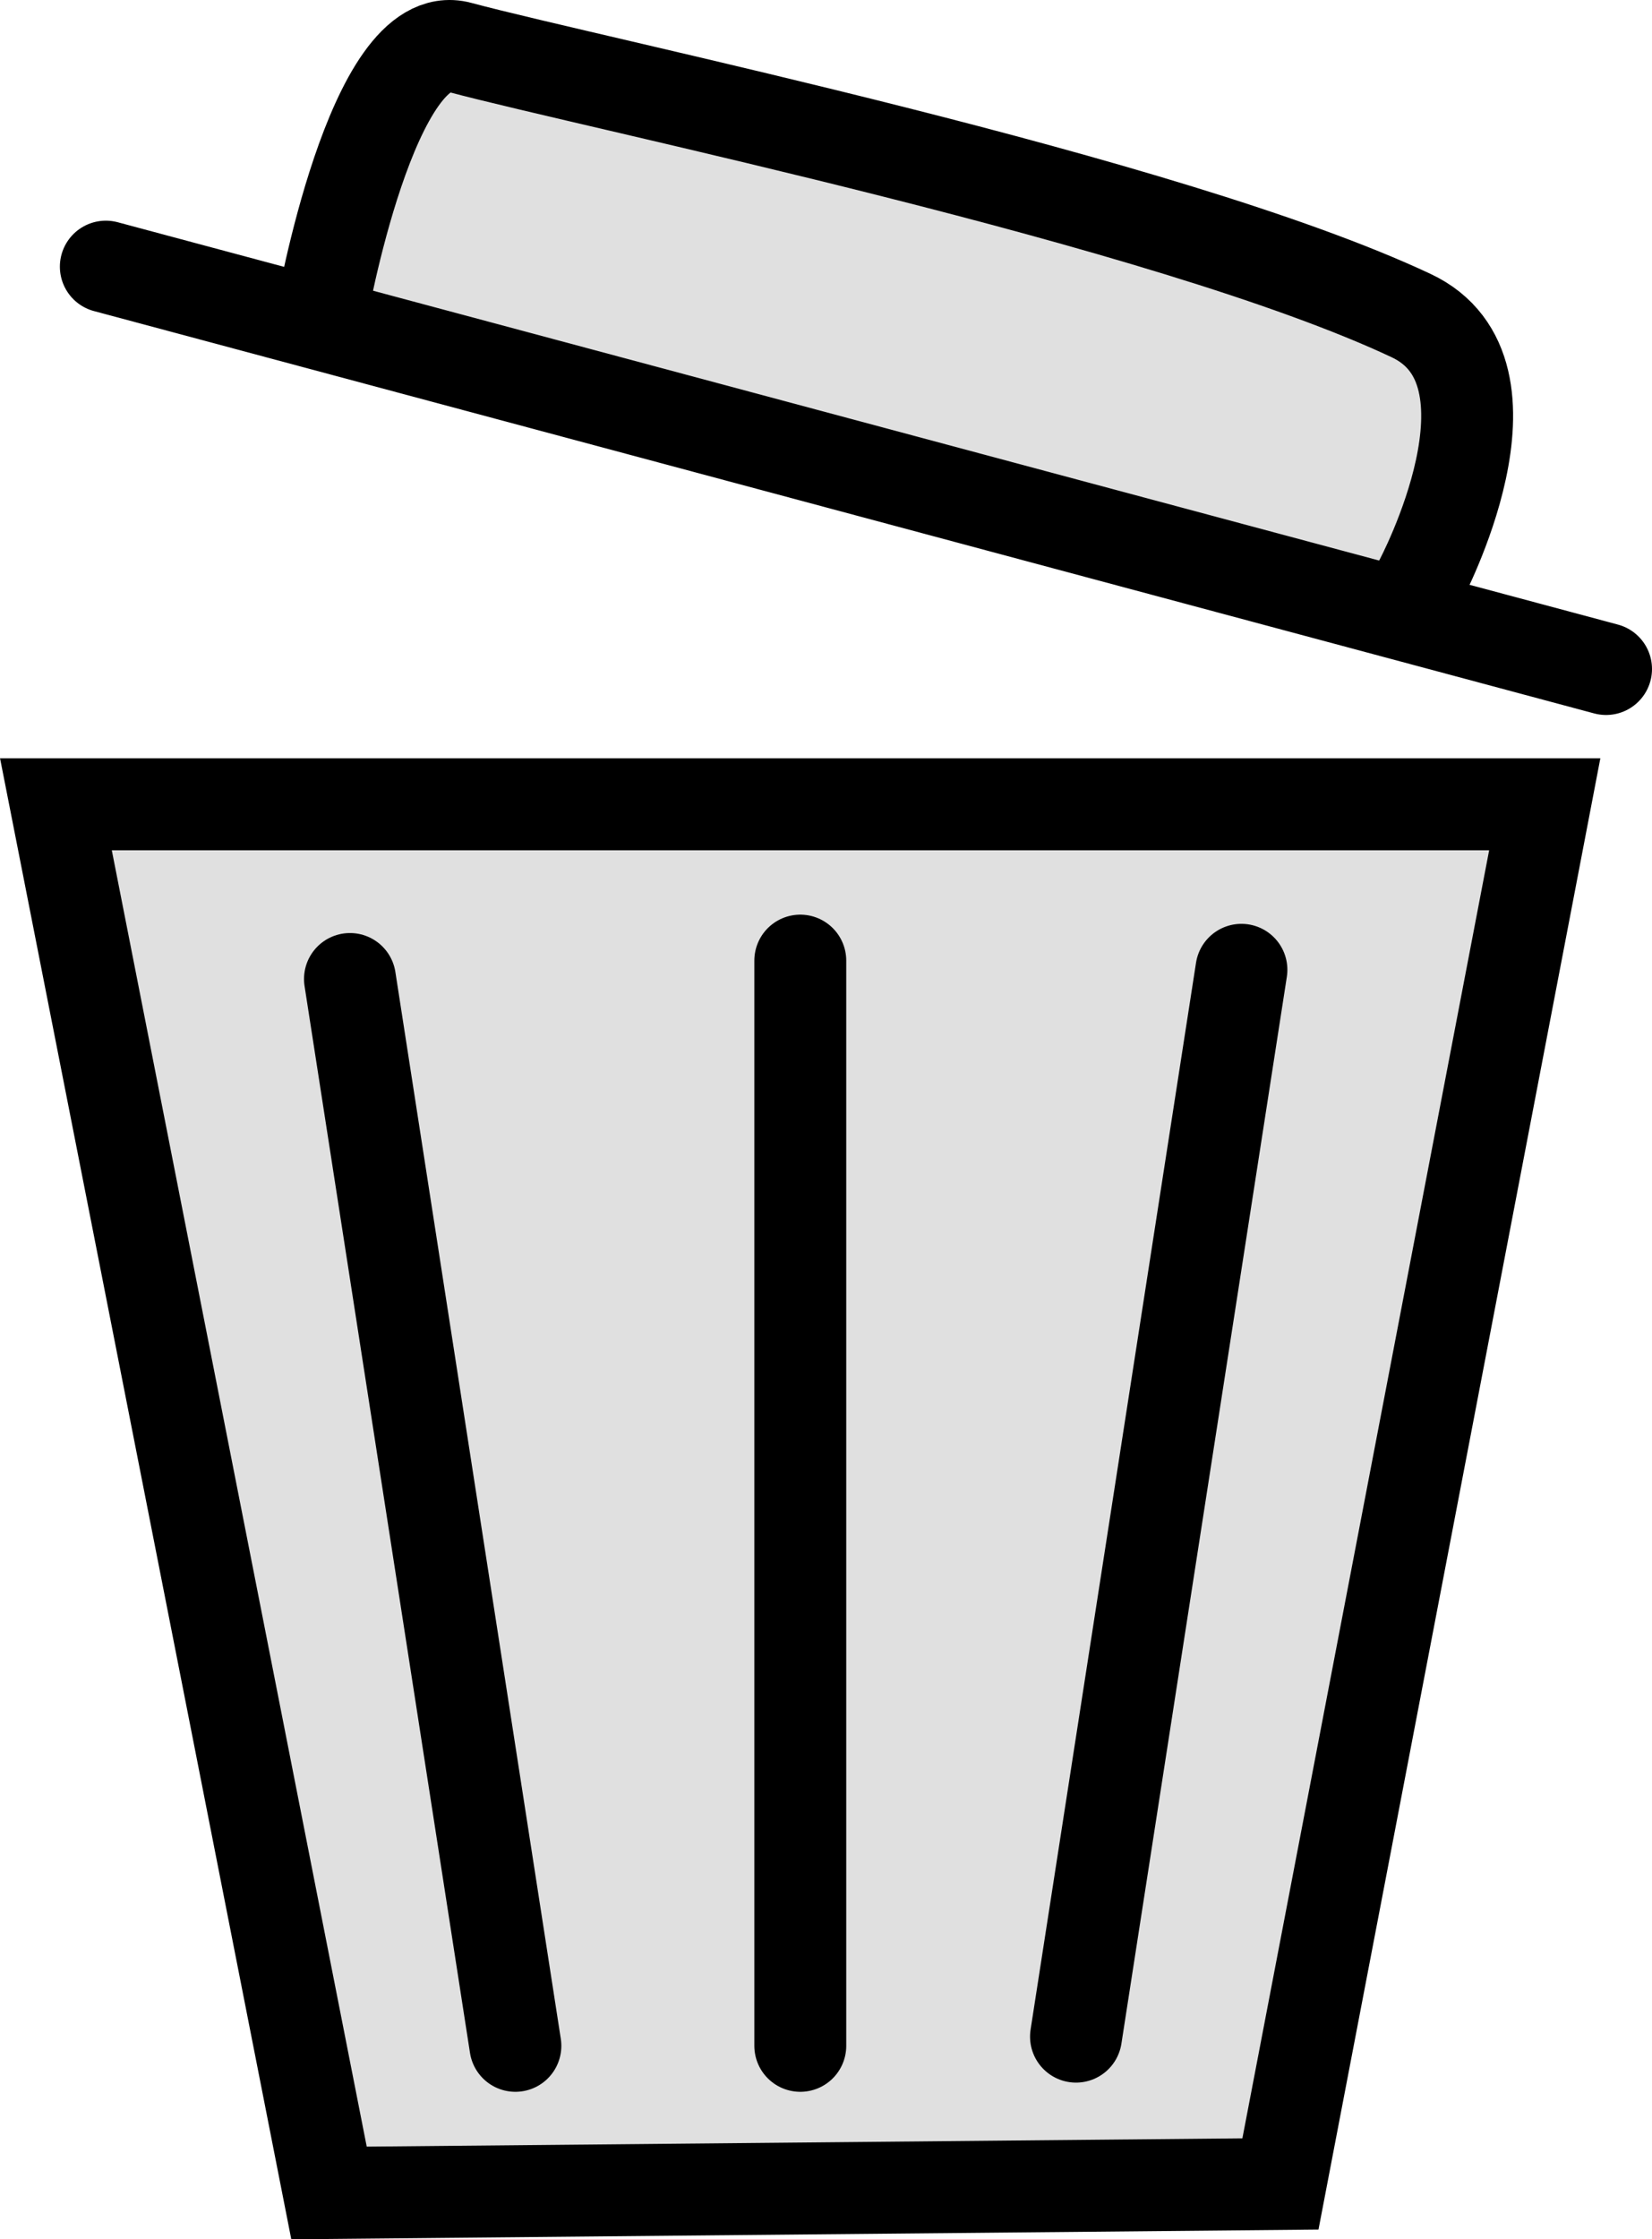 <svg version="1.1" xmlns="http://www.w3.org/2000/svg" xmlns:xlink="http://www.w3.org/1999/xlink" width="35.951" height="48.699" viewBox="0,0,35.951,48.699"><g transform="translate(-222.584,-159.469)"><g data-paper-data="{&quot;isPaintingLayer&quot;:true}" fill-rule="nonzero" stroke="#000000" stroke-width="2" stroke-linecap="round" stroke-linejoin="miter" stroke-miterlimit="10" stroke-dasharray="" stroke-dashoffset="0" style="mix-blend-mode: normal"><path d="M229.575,166.317c0,0 1.11,-6.328 3.009,-5.819c2.999,0.804 15.398,3.338 20.709,5.834c2.622,1.232 0.199,5.774 0.199,5.774" data-paper-data="{&quot;index&quot;:null}" fill="#e0e0e0"/><path d="M224.887,165.268l32.648,8.75" data-paper-data="{&quot;index&quot;:null}" fill="none"/><path d="M250.449,206.964l-20.705,0.196l-5.943,-30.2h32.4z" data-paper-data="{&quot;index&quot;:null}" fill="#e0e0e0"/><path d="M230.2,180.76l3.6,23.2" fill="none"/><path d="M246,203.76l3.6,-23.2" data-paper-data="{&quot;index&quot;:null}" fill="none"/><path d="M240,180.36v23.6" fill="none"/></g></g></svg>